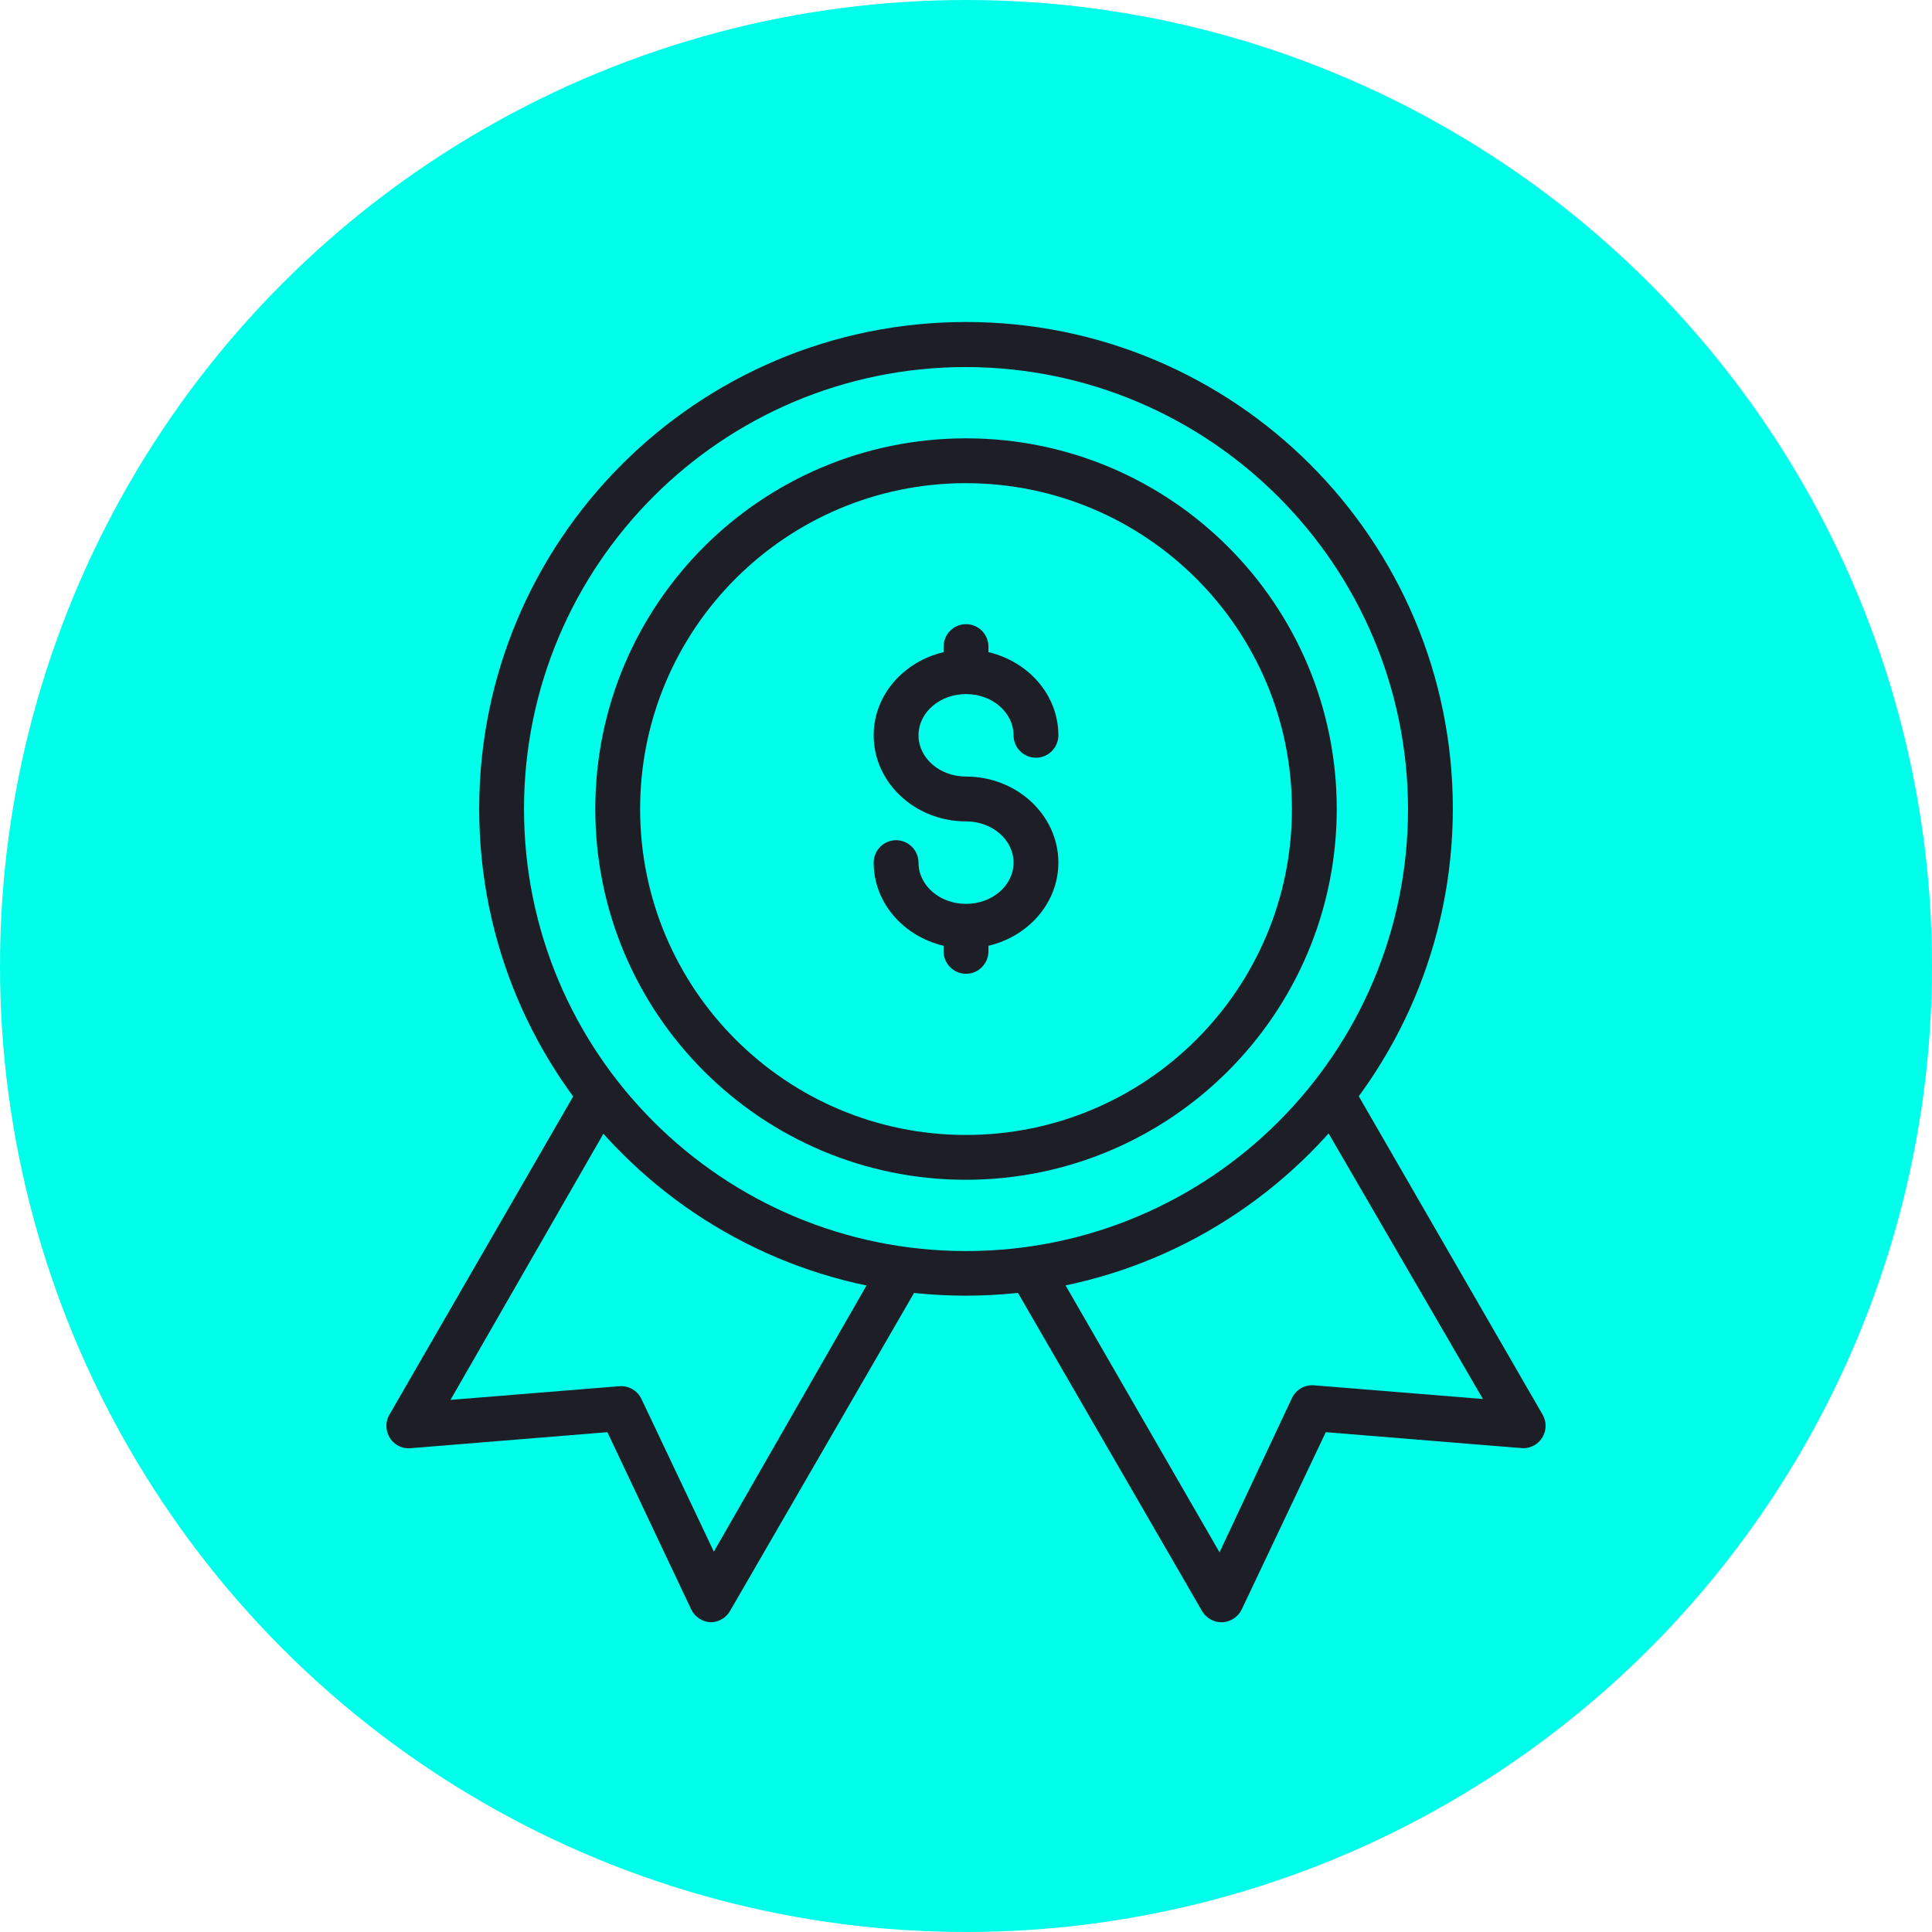<svg width="110" height="110" viewBox="0 0 110 110" fill="none" xmlns="http://www.w3.org/2000/svg">
<circle cx="55" cy="55" r="55" fill="#00FFEA"/>
<path d="M55.001 67.172C43.35 67.172 33.893 57.716 33.893 46.064C33.893 34.413 43.337 24.957 55.001 24.957C66.665 24.957 76.109 34.413 76.109 46.064C76.096 57.716 66.653 67.159 55.001 67.172ZM55.001 27.509C44.754 27.509 36.446 35.817 36.446 46.064C36.446 56.312 44.754 64.62 55.001 64.62C65.249 64.62 73.557 56.312 73.557 46.064C73.544 35.817 65.249 27.522 55.001 27.509Z" fill="#1E1F26"/>
<path d="M55.001 73.77C39.687 73.77 27.283 61.366 27.283 46.052C27.283 30.738 39.687 18.333 55.001 18.333C70.315 18.333 82.719 30.738 82.719 46.052V46.064C82.694 61.366 70.302 73.757 55.001 73.77ZM55.001 20.898C41.104 20.898 29.835 32.167 29.835 46.064C29.835 59.962 41.104 71.23 55.001 71.23C68.899 71.23 80.167 59.962 80.167 46.064C80.142 32.18 68.886 20.924 55.001 20.898Z" fill="#1E1F26"/>
<path d="M69.549 92.364C69.09 92.364 68.669 92.121 68.439 91.726L57.732 73.221C57.375 72.609 57.592 71.83 58.204 71.473C58.817 71.116 59.595 71.332 59.953 71.945L69.435 88.382L73.557 79.602C73.786 79.117 74.297 78.824 74.833 78.875L84.43 79.653L74.909 63.267C74.526 62.667 74.705 61.889 75.305 61.506C75.905 61.123 76.683 61.302 77.066 61.902C77.092 61.927 77.104 61.965 77.117 61.991L87.824 80.534C88.181 81.146 87.977 81.925 87.365 82.282C87.135 82.41 86.88 82.474 86.612 82.448L75.484 81.542L70.698 91.636C70.494 92.058 70.073 92.338 69.6 92.364H69.549Z" fill="#1E1F26"/>
<path d="M40.453 92.364C39.981 92.338 39.559 92.058 39.355 91.636L34.582 81.542L23.454 82.448C22.752 82.55 22.114 82.065 22.012 81.363C21.974 81.082 22.025 80.789 22.178 80.534L32.885 61.991C33.217 61.366 33.983 61.123 34.608 61.455C35.233 61.787 35.476 62.553 35.144 63.178C35.131 63.203 35.106 63.242 35.093 63.267L25.649 79.704L35.246 78.926C35.782 78.875 36.292 79.168 36.522 79.653L40.644 88.344L50.05 71.945C50.407 71.332 51.185 71.116 51.798 71.473C52.41 71.83 52.627 72.609 52.27 73.221L41.563 91.726C41.333 92.121 40.912 92.364 40.453 92.364Z" fill="#1E1F26"/>
<path d="M55.001 51.463C53.508 51.463 52.296 50.416 52.296 49.114C52.296 48.413 51.721 47.838 51.02 47.838C50.318 47.838 49.743 48.413 49.743 49.114C49.743 51.399 51.441 53.313 53.725 53.849V54.168C53.725 54.87 54.299 55.444 55.001 55.444C55.703 55.444 56.277 54.87 56.277 54.168V53.849C58.562 53.313 60.259 51.399 60.259 49.114C60.259 46.409 57.898 44.214 55.001 44.214C53.508 44.214 52.296 43.167 52.296 41.866C52.296 40.564 53.508 39.518 55.001 39.518C56.494 39.518 57.707 40.564 57.707 41.866C57.707 42.568 58.281 43.142 58.983 43.142C59.685 43.142 60.259 42.568 60.259 41.866C60.259 39.581 58.562 37.667 56.277 37.131V36.812C56.277 36.11 55.703 35.536 55.001 35.536C54.299 35.536 53.725 36.11 53.725 36.812V37.131C51.441 37.667 49.743 39.581 49.743 41.866C49.743 44.571 52.104 46.766 55.001 46.766C56.494 46.766 57.707 47.813 57.707 49.114C57.707 50.416 56.494 51.463 55.001 51.463Z" fill="#1E1F26"/>
</svg>
